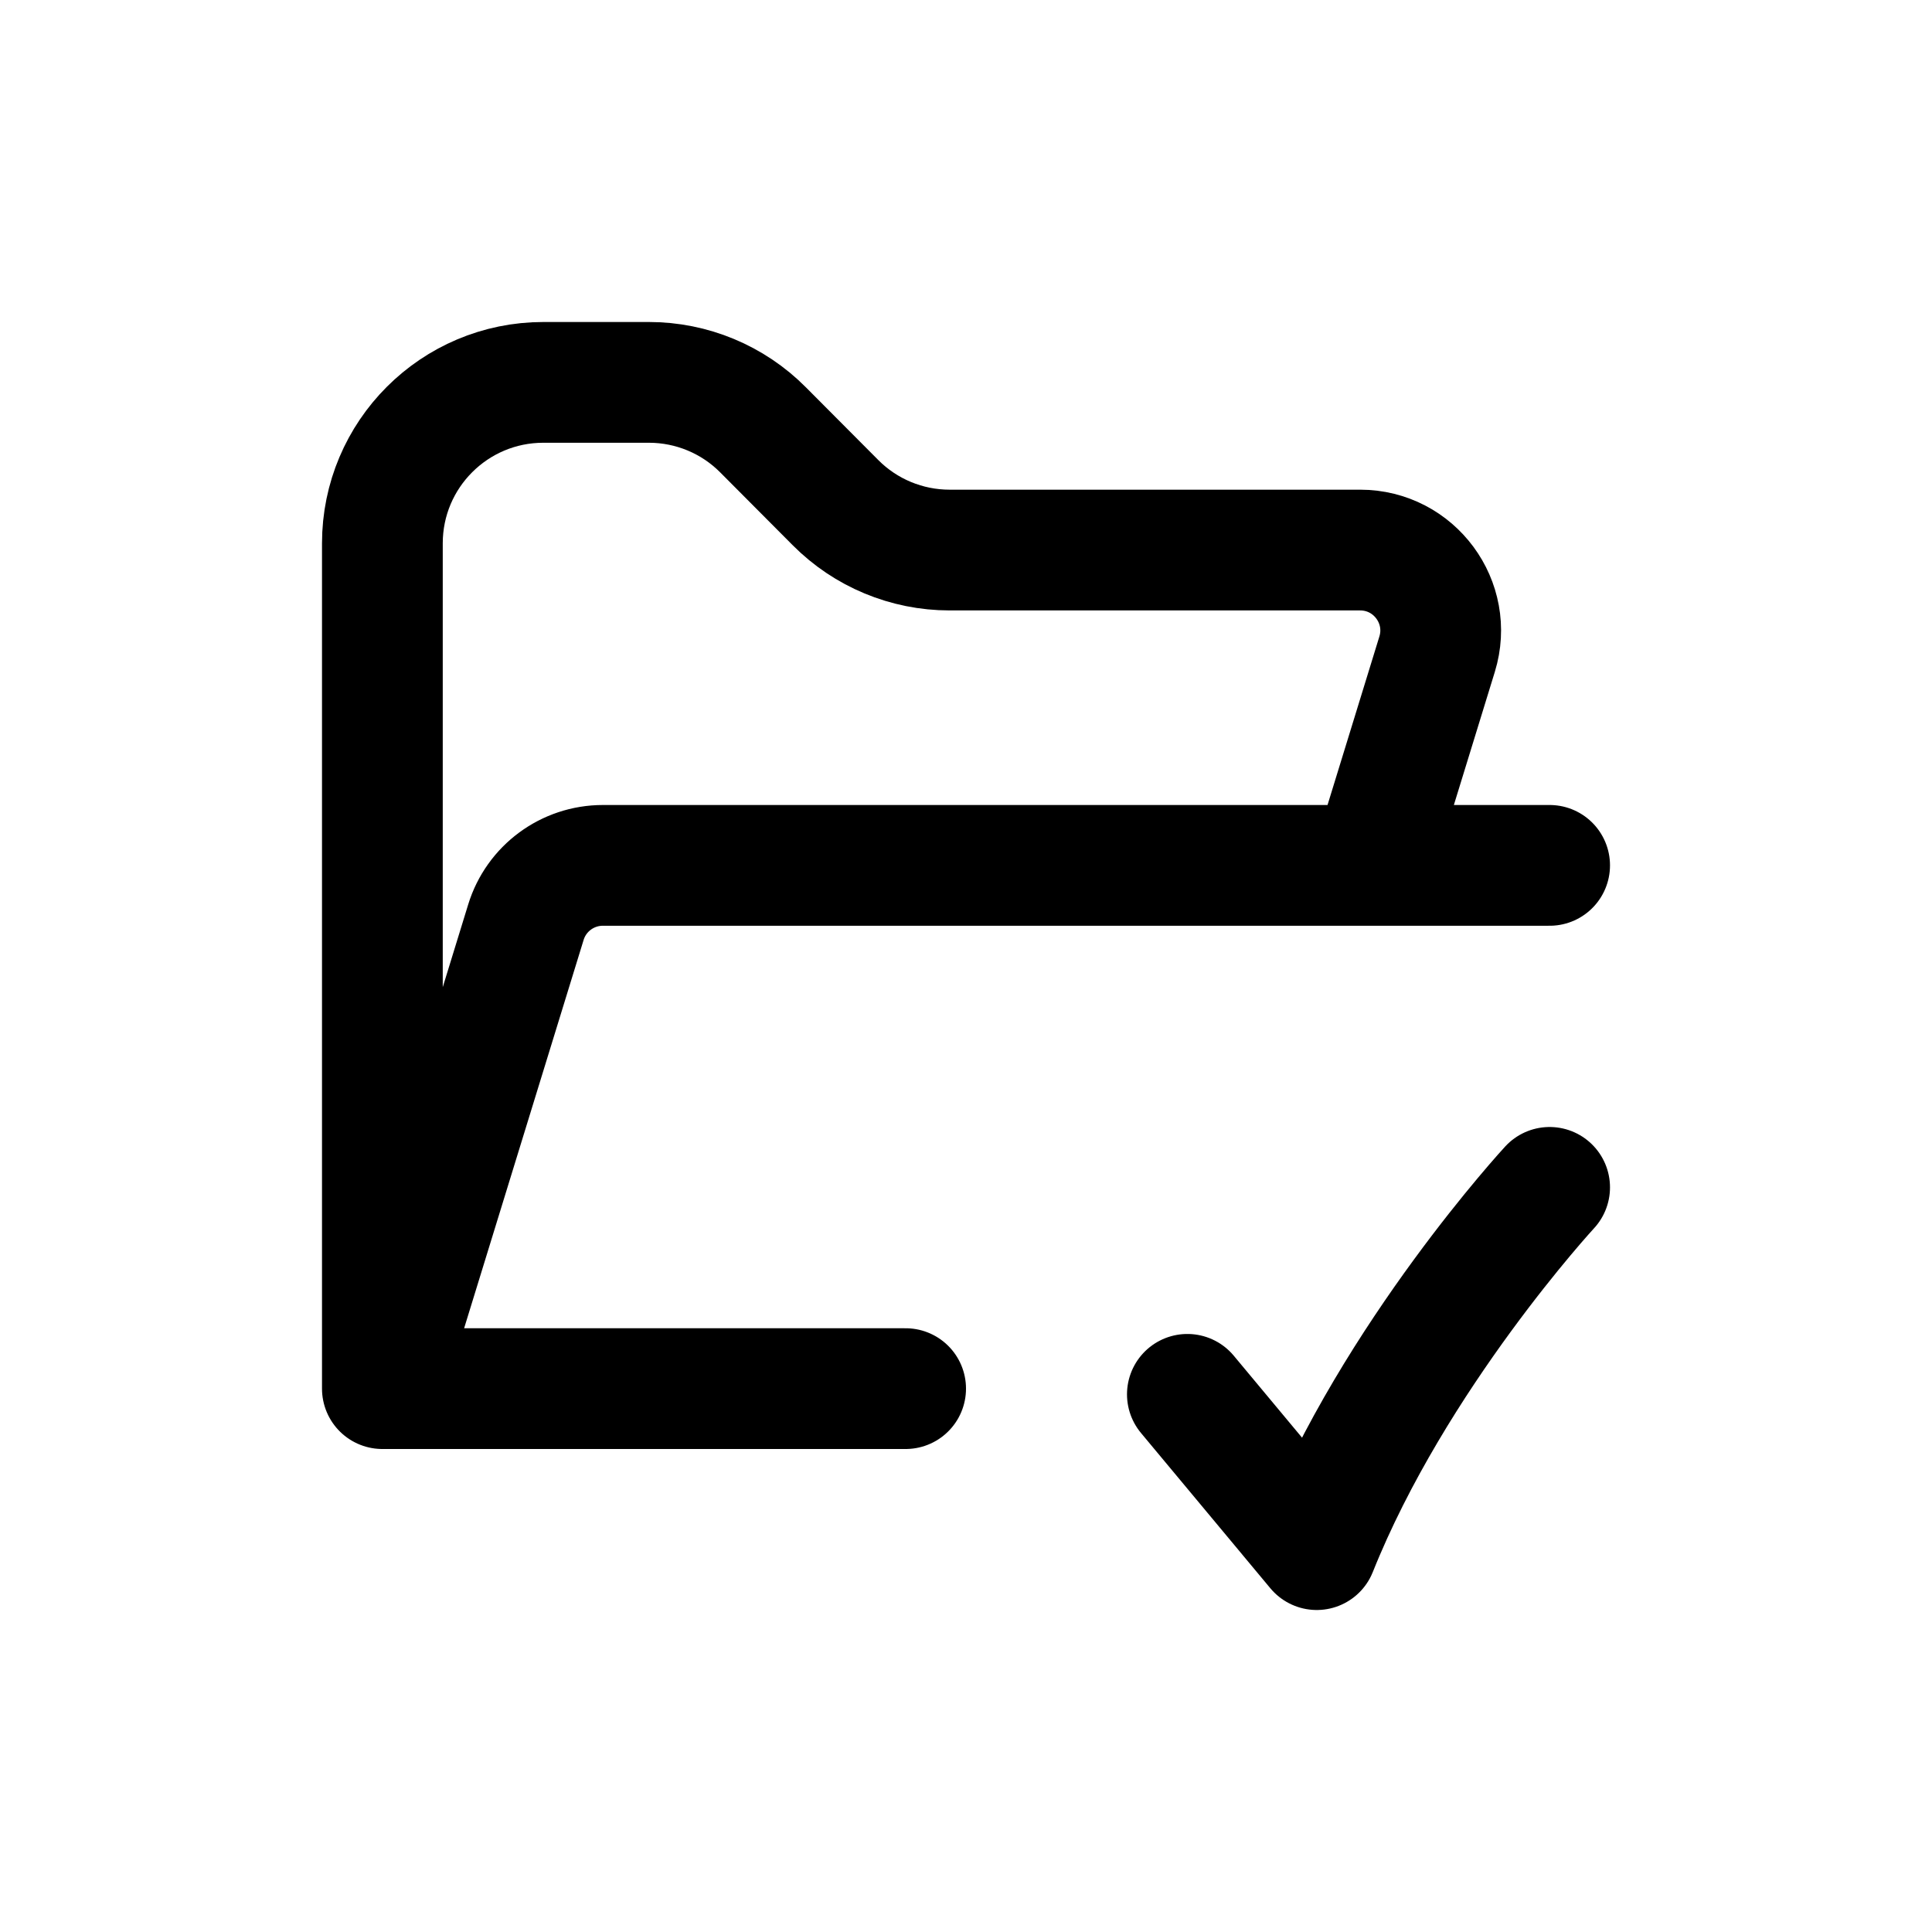 <svg width="24" height="24" viewBox="0 0 24 24" fill="none" xmlns="http://www.w3.org/2000/svg">
<path d="M4.75 17.25V6.75C4.75 5.645 5.645 4.75 6.75 4.75H8.061C8.593 4.75 9.104 4.962 9.479 5.34L10.378 6.243C10.753 6.621 11.264 6.833 11.796 6.833H16.896C17.569 6.833 18.05 7.484 17.852 8.127L17.045 10.75M4.75 17.25H11.25M4.75 17.25L6.533 11.456C6.662 11.036 7.05 10.75 7.489 10.75H17.045M17.045 10.75H19.25M19.25 14.75C19.25 14.75 17.321 16.839 16.357 19.25L14.75 17.321" stroke="#141414" style="stroke:#141414;stroke:color(display-p3 0.08 0.08 0.08);stroke-opacity:1;" stroke-width="1.5" stroke-linecap="round" stroke-linejoin="round"/>
</svg>
